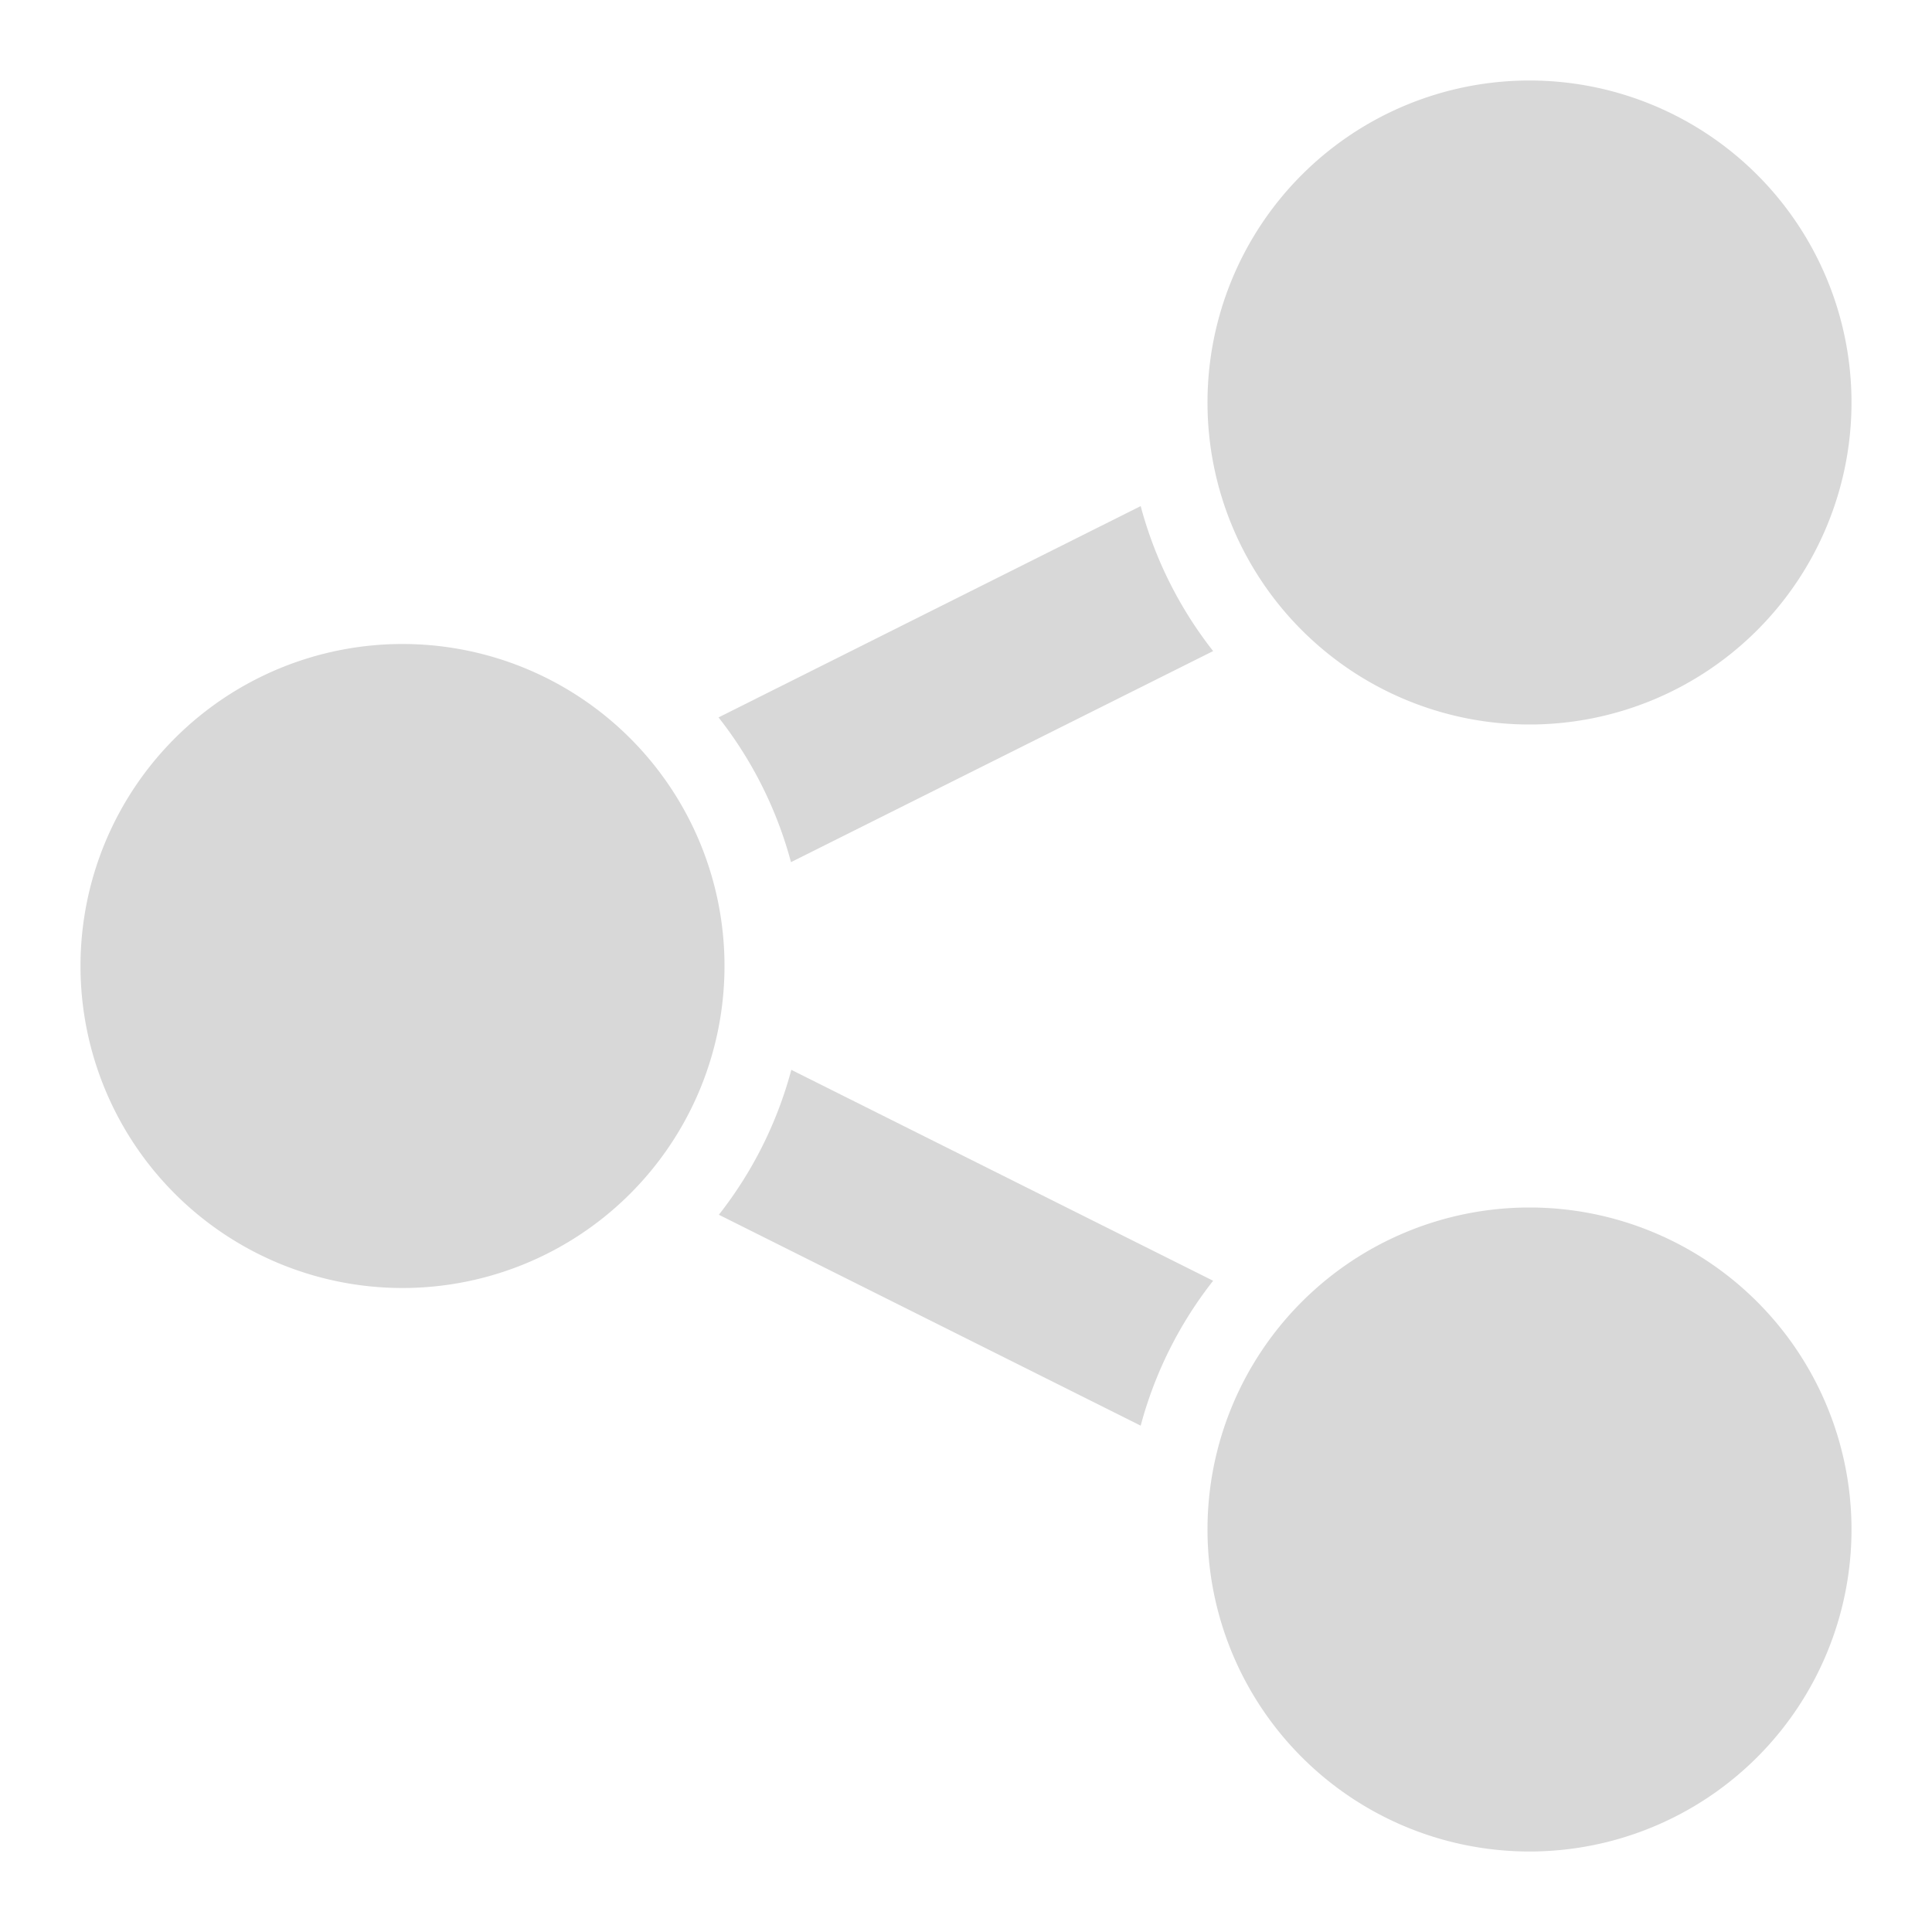 <svg xmlns="http://www.w3.org/2000/svg" viewBox="0 0 24 24">
  <defs>
    <style id="current-color-scheme" type="text/css">
      .ColorScheme-Text { color: #D8D8D8 }
    </style>
  </defs>
  <path class="ColorScheme-Text" style="fill:currentColor"
        d="M 5,8 a 4,4 0 0 0 0,8 a 4,4 0 0 0 0,-8
           M 19,1 a 4,4 0 0 0 0,8 a 4,4 0 0 0 0,-8
           M 19,15 a 4,4 0 0 0 0,8 a 4,4 0 0 0 0,-8
           M 14.17 6.287 L 8.926 8.912 A 5 5 0 0 1 9.826 10.71 L 15.07 8.088 A 5 5 0 0 1 14.17 6.287 z
           M 9.83 13.29 A 5 5 0 0 1 8.93 15.09 L 14.17 17.71 A 5 5 0 0 1 15.07 15.91 L 9.83 13.29 z"/>
</svg>
